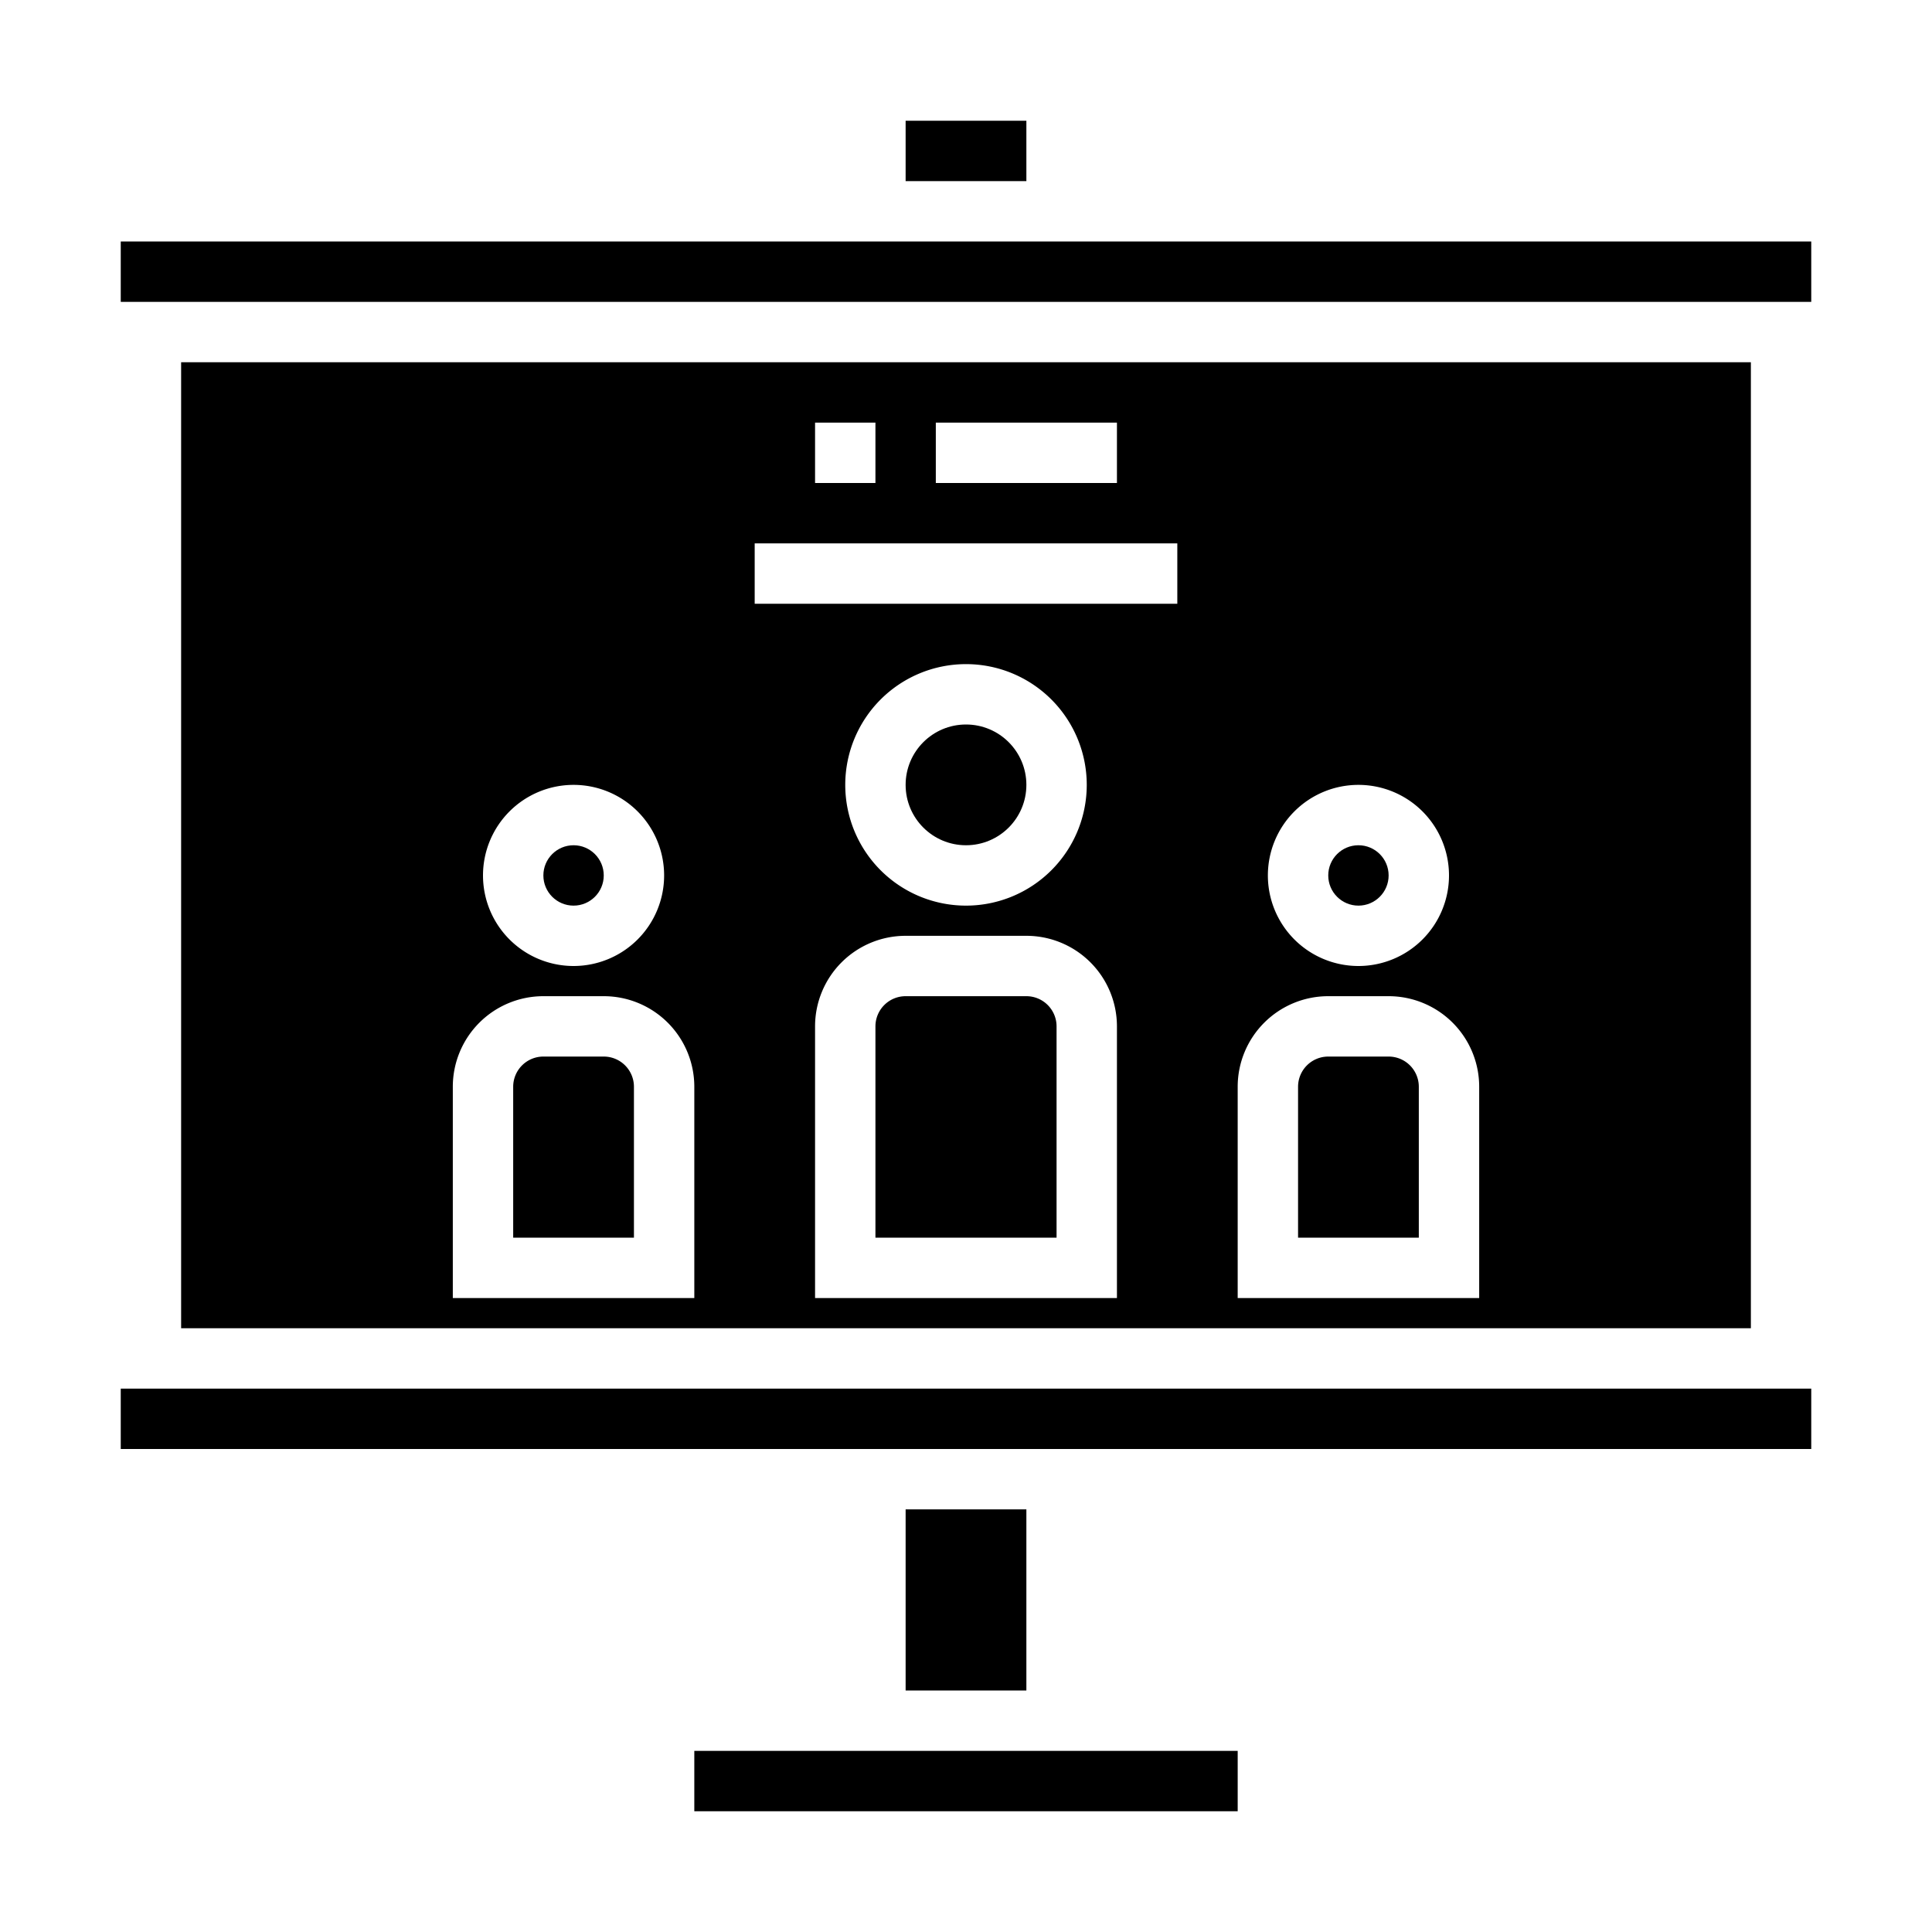 <svg xmlns="http://www.w3.org/2000/svg" viewBox="0 0 64 64" x="0px" y="0px"><g data-name="Presentaion person profile"><path d="M46,35H44a1,1,0,0,0-1,1v5h4V36A1,1,0,0,0,46,35Z"></path><circle cx="45" cy="29" r="1"></circle><circle cx="32" cy="26" r="2"></circle><rect x="4" y="46" width="56" height="2"></rect><path d="M34,33H30a1,1,0,0,0-1,1v7h6V34A1,1,0,0,0,34,33Z"></path><rect x="30" y="50" width="4" height="6"></rect><circle cx="19" cy="29" r="1"></circle><path d="M20,35H18a1,1,0,0,0-1,1v5h4V36A1,1,0,0,0,20,35Z"></path><rect x="23" y="58" width="18" height="2"></rect><path d="M6,44H58V12H6Zm31-1H27V34a3,3,0,0,1,3-3h4a3,3,0,0,1,3,3ZM28,26a4,4,0,1,1,4,4A4,4,0,0,1,28,26Zm17,0a3,3,0,1,1-3,3A3,3,0,0,1,45,26ZM41,36a3,3,0,0,1,3-3h2a3,3,0,0,1,3,3v7H41ZM31,14h6v2H31Zm-4,0h2v2H27Zm-2,4H39v2H25Zm-6,8a3,3,0,1,1-3,3A3,3,0,0,1,19,26ZM15,36a3,3,0,0,1,3-3h2a3,3,0,0,1,3,3v7H15Z"></path><rect x="30" y="4" width="4" height="2"></rect><rect x="4" y="8" width="56" height="2"></rect></g></svg>